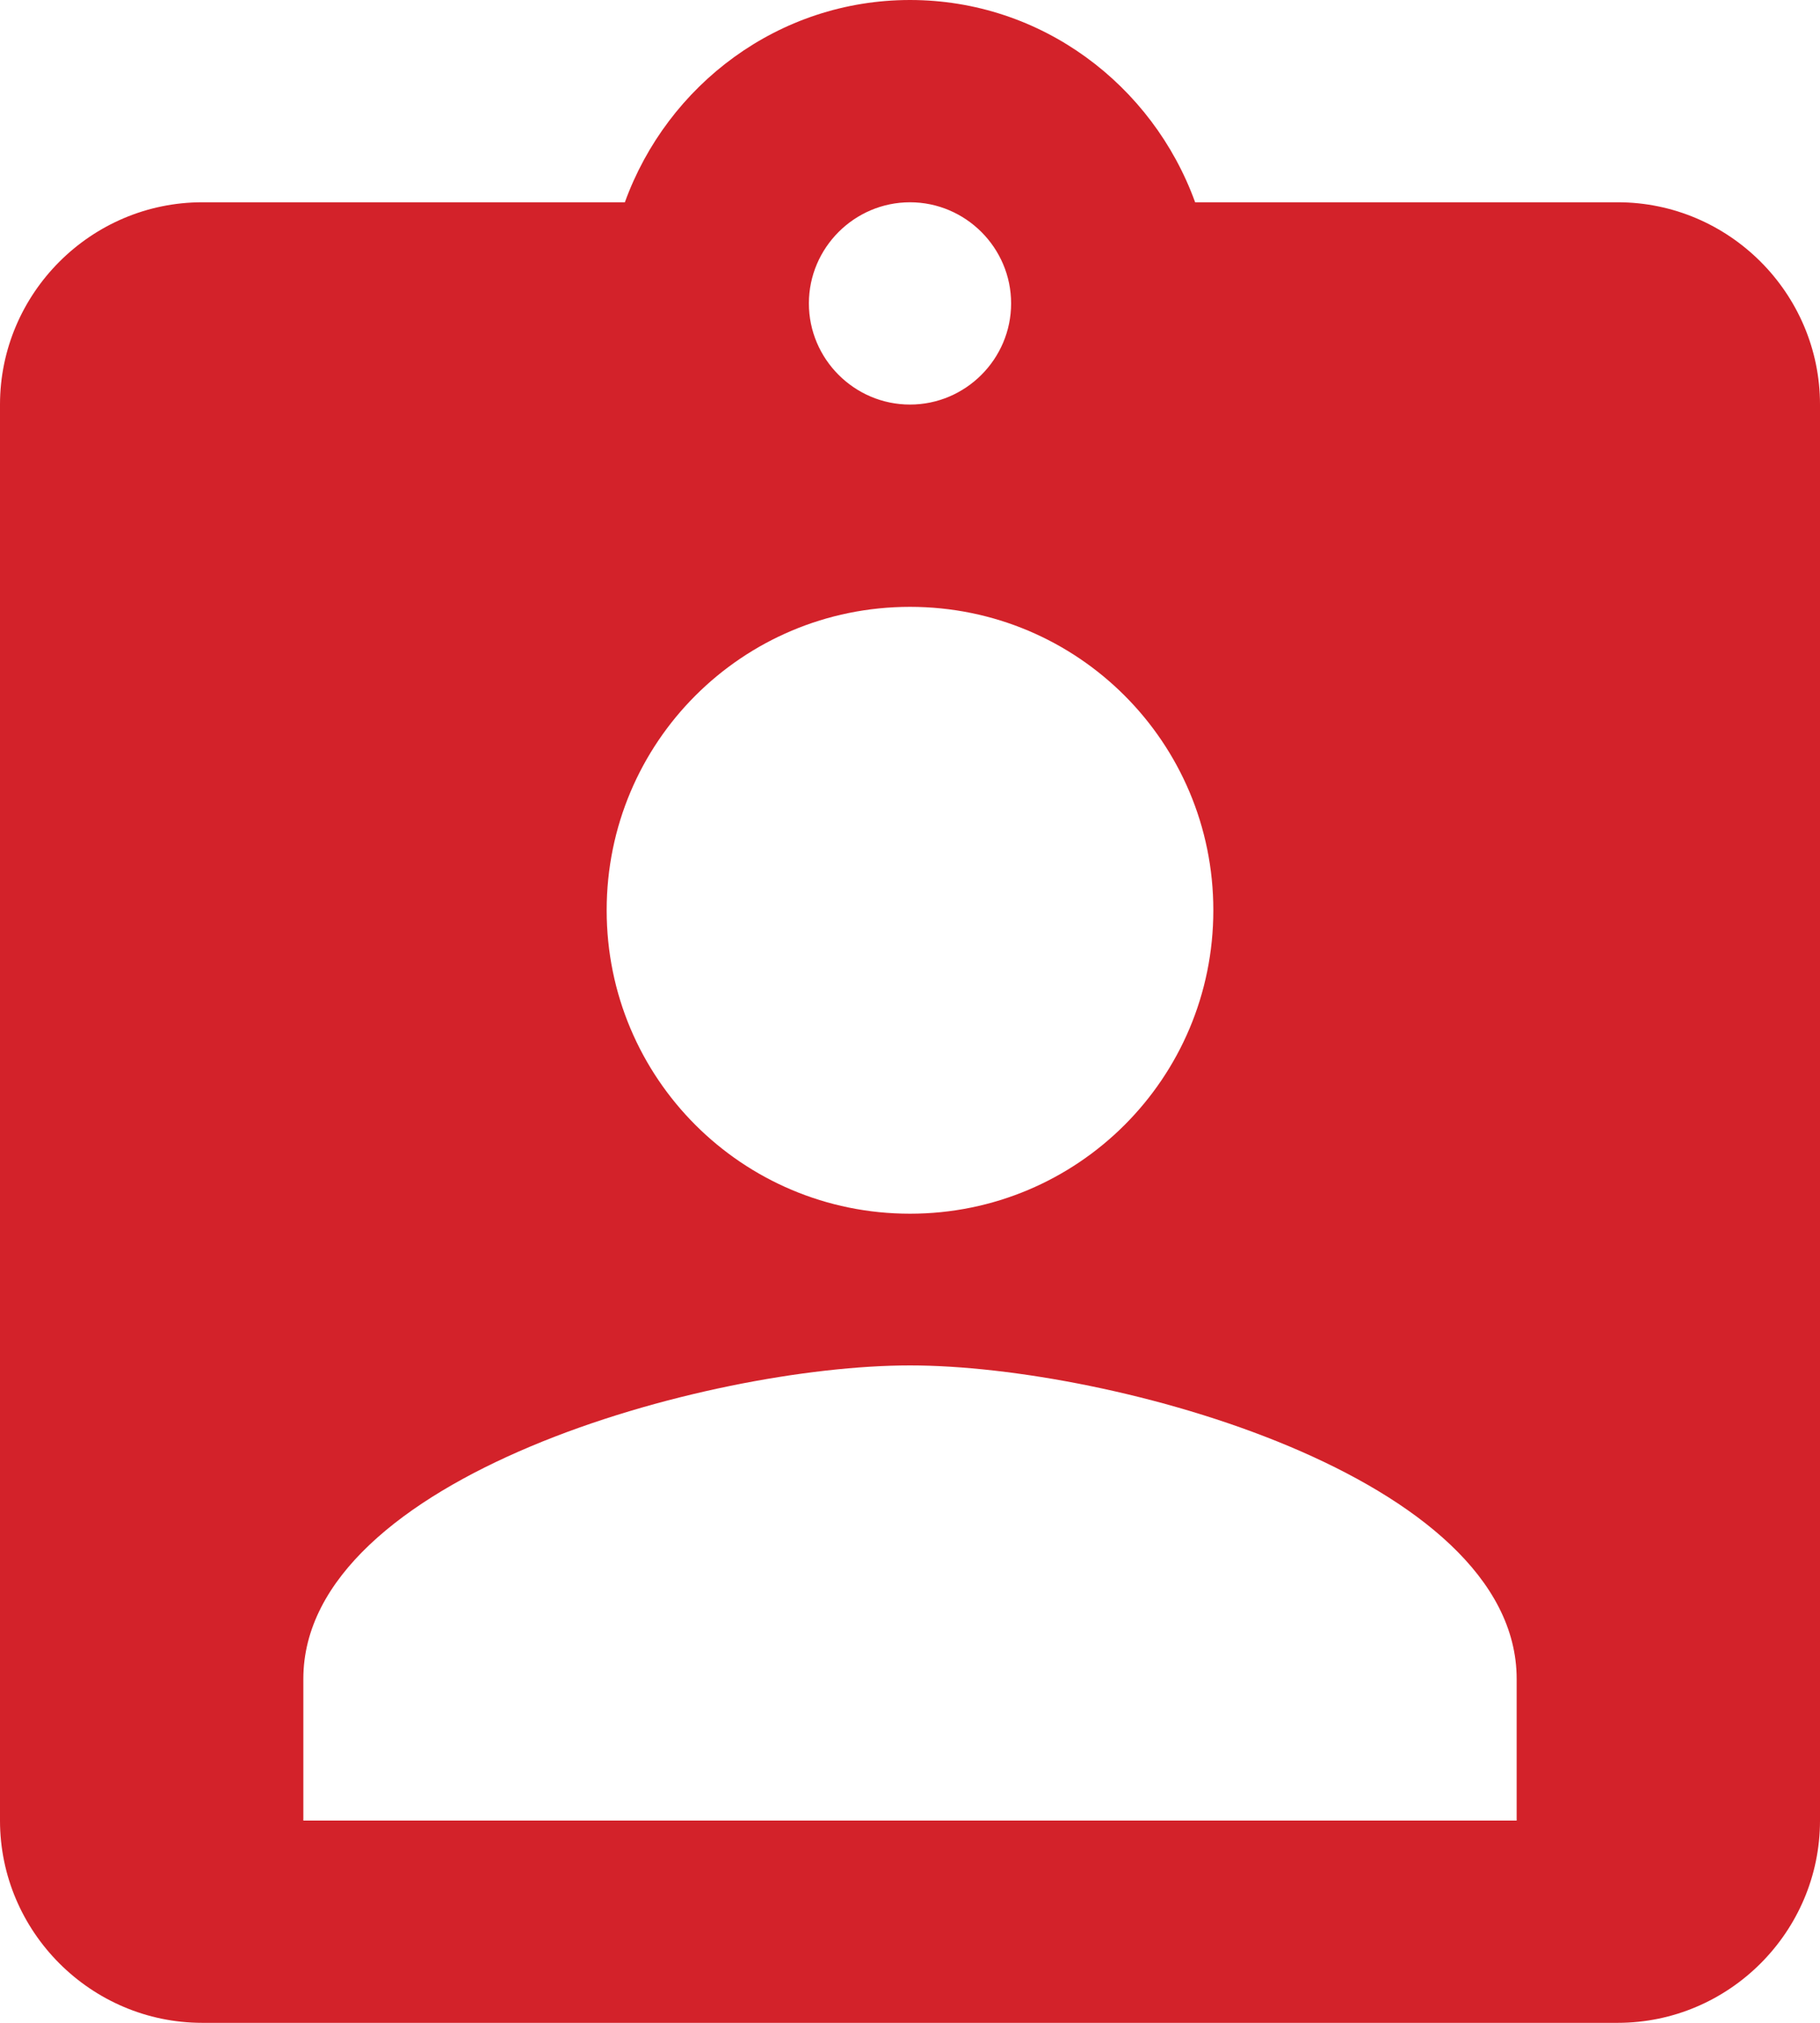 <svg width="18" height="20" viewBox="0 0 18 20" fill="none" xmlns="http://www.w3.org/2000/svg">
<path d="M16 2H11.82C11.4 0.84 10.3 0 9 0C7.7 0 6.6 0.84 6.18 2H2C0.9 2 0 2.9 0 4V18C0 19.1 0.9 20 2 20H16C17.1 20 18 19.1 18 18V4C18 2.9 17.1 2 16 2ZM9 2C9.55 2 10 2.45 10 3C10 3.55 9.55 4 9 4C8.45 4 8 3.55 8 3C8 2.45 8.45 2 9 2ZM9 6C10.66 6 12 7.34 12 9C12 10.66 10.66 12 9 12C7.34 12 6 10.66 6 9C6 7.34 7.34 6 9 6ZM15 18H3V16.6C3 14.6 7 13.5 9 13.5C11 13.5 15 14.6 15 16.6V18Z" fill="#D3222A"/>
</svg>
